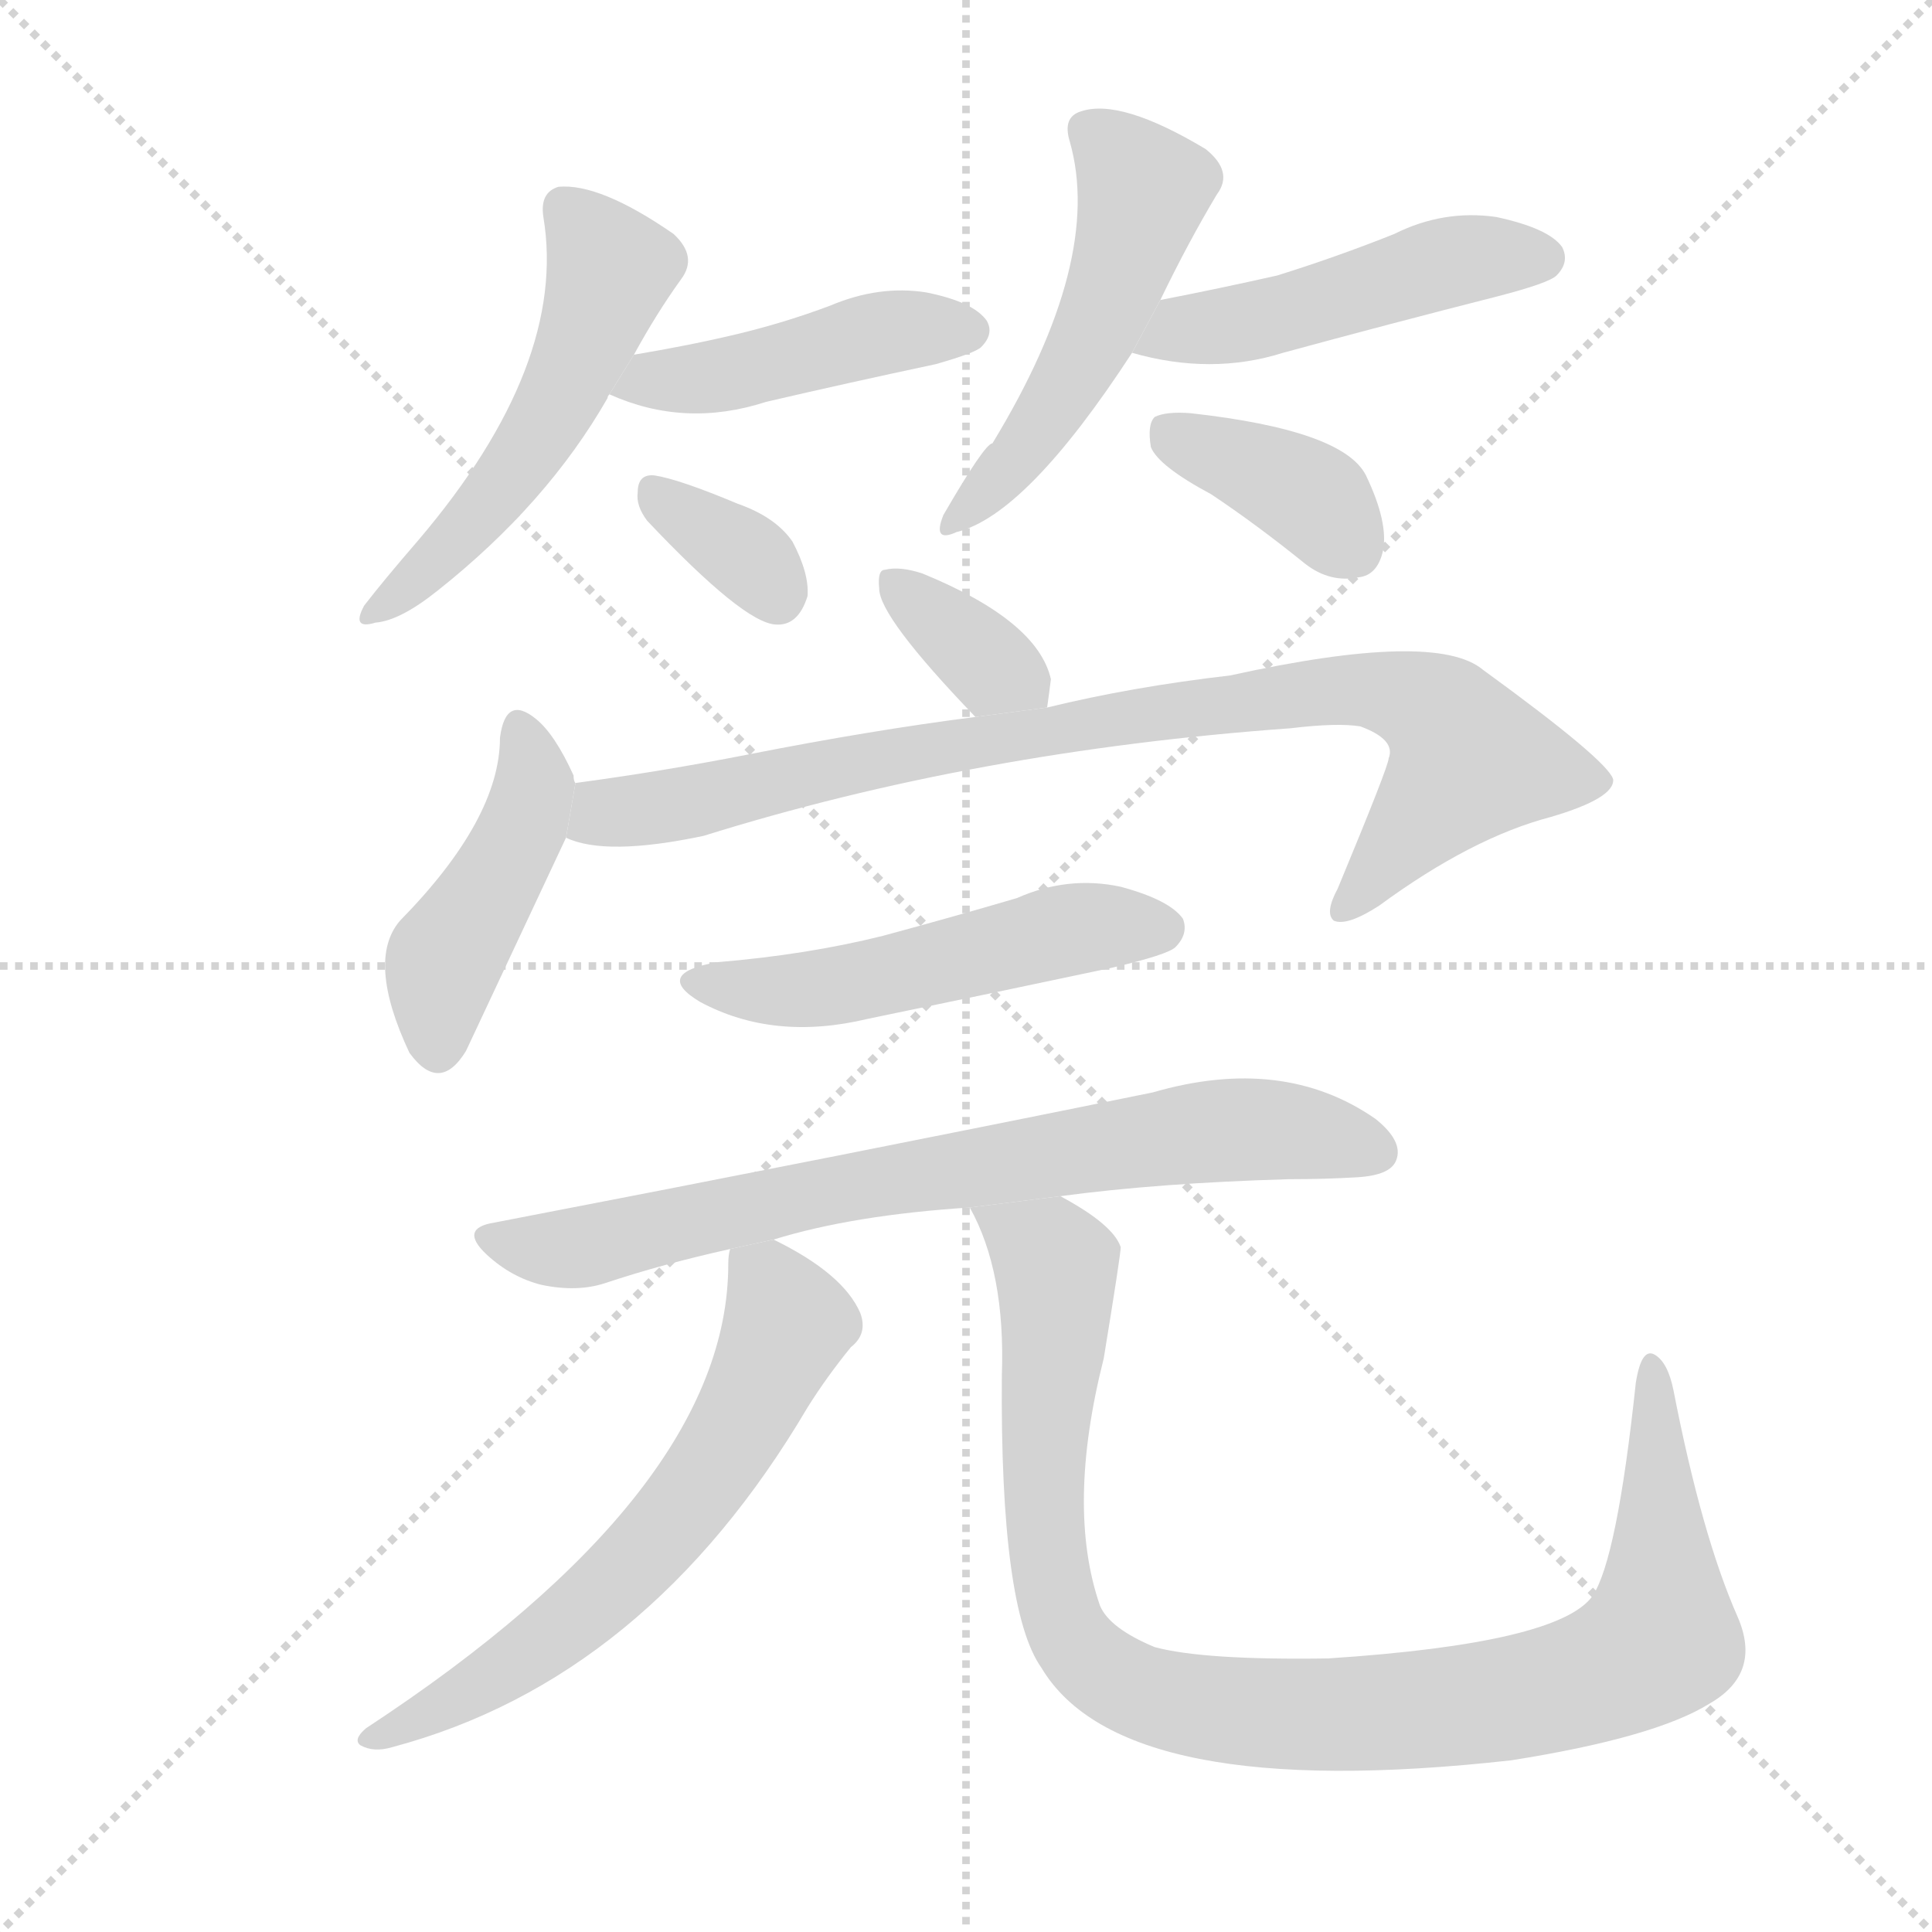 <svg version="1.1" viewBox="0 0 1024 1024" xmlns="http://www.w3.org/2000/svg">
  <g stroke="lightgray" stroke-dasharray="1,1" stroke-width="1" transform="scale(4, 4)">
    <line x1="0" y1="0" x2="256" y2="256"></line>
    <line x1="256" y1="0" x2="0" y2="256"></line>
    <line x1="128" y1="0" x2="128" y2="256"></line>
    <line x1="0" y1="128" x2="256" y2="128"></line>
  </g>
  <g transform="scale(1, -1) translate(0, -900)">
    <style type="text/css">
      
        @keyframes keyframes0 {
          from {
            stroke: blue;
            stroke-dashoffset: 516;
            stroke-width: 128;
          }
          63% {
            animation-timing-function: step-end;
            stroke: blue;
            stroke-dashoffset: 0;
            stroke-width: 128;
          }
          to {
            stroke: black;
            stroke-width: 1024;
          }
        }
        #make-me-a-hanzi-animation-0 {
          animation: keyframes0 0.67s both;
          animation-delay: 0s;
          animation-timing-function: linear;
        }
      
        @keyframes keyframes1 {
          from {
            stroke: blue;
            stroke-dashoffset: 441;
            stroke-width: 128;
          }
          59% {
            animation-timing-function: step-end;
            stroke: blue;
            stroke-dashoffset: 0;
            stroke-width: 128;
          }
          to {
            stroke: black;
            stroke-width: 1024;
          }
        }
        #make-me-a-hanzi-animation-1 {
          animation: keyframes1 0.609s both;
          animation-delay: 0.67s;
          animation-timing-function: linear;
        }
      
        @keyframes keyframes2 {
          from {
            stroke: blue;
            stroke-dashoffset: 337;
            stroke-width: 128;
          }
          52% {
            animation-timing-function: step-end;
            stroke: blue;
            stroke-dashoffset: 0;
            stroke-width: 128;
          }
          to {
            stroke: black;
            stroke-width: 1024;
          }
        }
        #make-me-a-hanzi-animation-2 {
          animation: keyframes2 0.524s both;
          animation-delay: 1.279s;
          animation-timing-function: linear;
        }
      
        @keyframes keyframes3 {
          from {
            stroke: blue;
            stroke-dashoffset: 500;
            stroke-width: 128;
          }
          62% {
            animation-timing-function: step-end;
            stroke: blue;
            stroke-dashoffset: 0;
            stroke-width: 128;
          }
          to {
            stroke: black;
            stroke-width: 1024;
          }
        }
        #make-me-a-hanzi-animation-3 {
          animation: keyframes3 0.657s both;
          animation-delay: 1.803s;
          animation-timing-function: linear;
        }
      
        @keyframes keyframes4 {
          from {
            stroke: blue;
            stroke-dashoffset: 471;
            stroke-width: 128;
          }
          61% {
            animation-timing-function: step-end;
            stroke: blue;
            stroke-dashoffset: 0;
            stroke-width: 128;
          }
          to {
            stroke: black;
            stroke-width: 1024;
          }
        }
        #make-me-a-hanzi-animation-4 {
          animation: keyframes4 0.633s both;
          animation-delay: 2.46s;
          animation-timing-function: linear;
        }
      
        @keyframes keyframes5 {
          from {
            stroke: blue;
            stroke-dashoffset: 377;
            stroke-width: 128;
          }
          55% {
            animation-timing-function: step-end;
            stroke: blue;
            stroke-dashoffset: 0;
            stroke-width: 128;
          }
          to {
            stroke: black;
            stroke-width: 1024;
          }
        }
        #make-me-a-hanzi-animation-5 {
          animation: keyframes5 0.557s both;
          animation-delay: 3.093s;
          animation-timing-function: linear;
        }
      
        @keyframes keyframes6 {
          from {
            stroke: blue;
            stroke-dashoffset: 349;
            stroke-width: 128;
          }
          53% {
            animation-timing-function: step-end;
            stroke: blue;
            stroke-dashoffset: 0;
            stroke-width: 128;
          }
          to {
            stroke: black;
            stroke-width: 1024;
          }
        }
        #make-me-a-hanzi-animation-6 {
          animation: keyframes6 0.534s both;
          animation-delay: 3.65s;
          animation-timing-function: linear;
        }
      
        @keyframes keyframes7 {
          from {
            stroke: blue;
            stroke-dashoffset: 435;
            stroke-width: 128;
          }
          59% {
            animation-timing-function: step-end;
            stroke: blue;
            stroke-dashoffset: 0;
            stroke-width: 128;
          }
          to {
            stroke: black;
            stroke-width: 1024;
          }
        }
        #make-me-a-hanzi-animation-7 {
          animation: keyframes7 0.604s both;
          animation-delay: 4.184s;
          animation-timing-function: linear;
        }
      
        @keyframes keyframes8 {
          from {
            stroke: blue;
            stroke-dashoffset: 854;
            stroke-width: 128;
          }
          74% {
            animation-timing-function: step-end;
            stroke: blue;
            stroke-dashoffset: 0;
            stroke-width: 128;
          }
          to {
            stroke: black;
            stroke-width: 1024;
          }
        }
        #make-me-a-hanzi-animation-8 {
          animation: keyframes8 0.945s both;
          animation-delay: 4.788s;
          animation-timing-function: linear;
        }
      
        @keyframes keyframes9 {
          from {
            stroke: blue;
            stroke-dashoffset: 503;
            stroke-width: 128;
          }
          62% {
            animation-timing-function: step-end;
            stroke: blue;
            stroke-dashoffset: 0;
            stroke-width: 128;
          }
          to {
            stroke: black;
            stroke-width: 1024;
          }
        }
        #make-me-a-hanzi-animation-9 {
          animation: keyframes9 0.659s both;
          animation-delay: 5.733s;
          animation-timing-function: linear;
        }
      
        @keyframes keyframes10 {
          from {
            stroke: blue;
            stroke-dashoffset: 733;
            stroke-width: 128;
          }
          70% {
            animation-timing-function: step-end;
            stroke: blue;
            stroke-dashoffset: 0;
            stroke-width: 128;
          }
          to {
            stroke: black;
            stroke-width: 1024;
          }
        }
        #make-me-a-hanzi-animation-10 {
          animation: keyframes10 0.847s both;
          animation-delay: 6.392s;
          animation-timing-function: linear;
        }
      
        @keyframes keyframes11 {
          from {
            stroke: blue;
            stroke-dashoffset: 620;
            stroke-width: 128;
          }
          67% {
            animation-timing-function: step-end;
            stroke: blue;
            stroke-dashoffset: 0;
            stroke-width: 128;
          }
          to {
            stroke: black;
            stroke-width: 1024;
          }
        }
        #make-me-a-hanzi-animation-11 {
          animation: keyframes11 0.755s both;
          animation-delay: 7.239s;
          animation-timing-function: linear;
        }
      
        @keyframes keyframes12 {
          from {
            stroke: blue;
            stroke-dashoffset: 976;
            stroke-width: 128;
          }
          76% {
            animation-timing-function: step-end;
            stroke: blue;
            stroke-dashoffset: 0;
            stroke-width: 128;
          }
          to {
            stroke: black;
            stroke-width: 1024;
          }
        }
        #make-me-a-hanzi-animation-12 {
          animation: keyframes12 1.044s both;
          animation-delay: 7.993s;
          animation-timing-function: linear;
        }
      
    </style>
    
      <path d="M 336 712 Q 348 734 361 752 Q 370 764 357 776 Q 318 803 296 801 Q 286 798 288 785 Q 301 707 222 614 Q 203 592 193 579 Q 186 566 199 570 Q 212 571 232 587 Q 290 633 322 689 Q 322 690 323 691 L 336 712 Z" fill="lightgray"></path>
    
      <path d="M 323 691 Q 363 673 406 687 Q 449 697 496 707 Q 517 713 520 716 Q 527 723 523 730 Q 516 740 491 745 Q 466 749 440 738 Q 416 729 391 723 Q 366 717 336 712 L 323 691 Z" fill="lightgray"></path>
    
      <path d="M 343 624 Q 394 570 411 569 Q 423 568 428 584 Q 429 596 420 613 Q 411 626 391 633 Q 360 646 347 648 Q 338 649 338 639 Q 337 632 343 624 Z" fill="lightgray"></path>
    
      <path d="M 615 741 Q 630 772 645 797 Q 654 809 639 821 Q 594 848 573 841 Q 563 838 567 825 Q 585 762 526 665 Q 522 665 500 627 Q 494 612 507 618 Q 544 627 600 713 L 615 741 Z" fill="lightgray"></path>
    
      <path d="M 600 713 Q 642 701 680 713 Q 735 728 794 743 Q 821 750 825 754 Q 832 761 828 769 Q 821 779 793 785 Q 765 789 739 776 Q 709 764 677 754 Q 646 747 615 741 L 600 713 Z" fill="lightgray"></path>
    
      <path d="M 642 638 Q 666 622 692 601 Q 705 591 720 594 Q 730 595 733 608 Q 736 623 724 648 Q 712 672 631 681 Q 618 682 612 679 Q 608 675 610 663 Q 614 653 642 638 Z" fill="lightgray"></path>
    
      <path d="M 555 525 Q 556 532 557 540 Q 550 571 489 596 Q 477 600 469 598 Q 465 598 466 588 Q 466 573 517 520 L 555 525 Z" fill="lightgray"></path>
    
      <path d="M 305 485 Q 304 486 304 489 Q 294 511 284 519 Q 268 532 265 509 Q 265 466 212 412 Q 194 391 217 342 Q 233 320 247 343 L 300 456 L 305 485 Z" fill="lightgray"></path>
    
      <path d="M 300 456 Q 321 446 373 457 Q 517 502 684 514 Q 709 517 721 515 Q 740 508 736 498 Q 736 494 709 429 Q 702 416 707 412 Q 714 409 731 420 Q 780 456 822 467 Q 856 477 855 487 Q 852 497 786 545 Q 761 566 652 542 Q 600 536 555 525 L 517 520 Q 462 513 396 500 Q 350 491 305 485 L 300 456 Z" fill="lightgray"></path>
    
      <path d="M 380 390 Q 346 384 371 369 Q 410 348 460 360 Q 523 373 589 387 Q 619 394 623 398 Q 630 405 627 413 Q 620 423 594 430 Q 566 436 539 424 Q 505 414 468 404 Q 428 394 380 390 Z" fill="lightgray"></path>
    
      <path d="M 562 266 Q 614 273 683 275 Q 702 275 719 276 Q 737 277 740 285 Q 744 295 729 307 Q 680 341 611 321 Q 449 288 262 252 Q 243 249 258 235 Q 271 223 287 219 Q 306 215 321 220 Q 351 230 387 238 L 410 243 Q 452 256 514 260 L 562 266 Z" fill="lightgray"></path>
    
      <path d="M 387 238 Q 386 235 386 230 Q 386 110 194 -16 Q 187 -22 191 -25 Q 198 -29 208 -26 Q 343 10 428 154 Q 438 170 451 186 Q 460 193 456 204 Q 447 225 410 243 L 387 238 Z" fill="lightgray"></path>
    
      <path d="M 514 260 Q 533 226 531 171 Q 530 47 552 16 Q 595 -56 801 -33 Q 877 -21 906 -3 Q 934 13 921 43 Q 902 86 887 163 Q 884 178 877 182 Q 870 186 867 167 Q 857 73 844 54 Q 826 29 704 21 Q 638 20 612 27 Q 588 37 583 49 Q 565 101 585 180 Q 594 235 594 239 Q 590 251 562 266 L 514 260 Z" fill="lightgray"></path>
    
    
      <clipPath id="make-me-a-hanzi-clip-0">
        <path d="M 336 712 Q 348 734 361 752 Q 370 764 357 776 Q 318 803 296 801 Q 286 798 288 785 Q 301 707 222 614 Q 203 592 193 579 Q 186 566 199 570 Q 212 571 232 587 Q 290 633 322 689 Q 322 690 323 691 L 336 712 Z"></path>
      </clipPath>
      <path clip-path="url(#make-me-a-hanzi-clip-0)" d="M 300 789 L 324 757 L 306 709 L 270 647 L 202 578" fill="none" id="make-me-a-hanzi-animation-0" stroke-dasharray="388 776" stroke-linecap="round"></path>
    
      <clipPath id="make-me-a-hanzi-clip-1">
        <path d="M 323 691 Q 363 673 406 687 Q 449 697 496 707 Q 517 713 520 716 Q 527 723 523 730 Q 516 740 491 745 Q 466 749 440 738 Q 416 729 391 723 Q 366 717 336 712 L 323 691 Z"></path>
      </clipPath>
      <path clip-path="url(#make-me-a-hanzi-clip-1)" d="M 331 693 L 394 703 L 473 725 L 512 725" fill="none" id="make-me-a-hanzi-animation-1" stroke-dasharray="313 626" stroke-linecap="round"></path>
    
      <clipPath id="make-me-a-hanzi-clip-2">
        <path d="M 343 624 Q 394 570 411 569 Q 423 568 428 584 Q 429 596 420 613 Q 411 626 391 633 Q 360 646 347 648 Q 338 649 338 639 Q 337 632 343 624 Z"></path>
      </clipPath>
      <path clip-path="url(#make-me-a-hanzi-clip-2)" d="M 350 636 L 400 602 L 412 585" fill="none" id="make-me-a-hanzi-animation-2" stroke-dasharray="209 418" stroke-linecap="round"></path>
    
      <clipPath id="make-me-a-hanzi-clip-3">
        <path d="M 615 741 Q 630 772 645 797 Q 654 809 639 821 Q 594 848 573 841 Q 563 838 567 825 Q 585 762 526 665 Q 522 665 500 627 Q 494 612 507 618 Q 544 627 600 713 L 615 741 Z"></path>
      </clipPath>
      <path clip-path="url(#make-me-a-hanzi-clip-3)" d="M 576 831 L 606 799 L 595 760 L 556 682 L 509 627" fill="none" id="make-me-a-hanzi-animation-3" stroke-dasharray="372 744" stroke-linecap="round"></path>
    
      <clipPath id="make-me-a-hanzi-clip-4">
        <path d="M 600 713 Q 642 701 680 713 Q 735 728 794 743 Q 821 750 825 754 Q 832 761 828 769 Q 821 779 793 785 Q 765 789 739 776 Q 709 764 677 754 Q 646 747 615 741 L 600 713 Z"></path>
      </clipPath>
      <path clip-path="url(#make-me-a-hanzi-clip-4)" d="M 608 717 L 774 763 L 817 763" fill="none" id="make-me-a-hanzi-animation-4" stroke-dasharray="343 686" stroke-linecap="round"></path>
    
      <clipPath id="make-me-a-hanzi-clip-5">
        <path d="M 642 638 Q 666 622 692 601 Q 705 591 720 594 Q 730 595 733 608 Q 736 623 724 648 Q 712 672 631 681 Q 618 682 612 679 Q 608 675 610 663 Q 614 653 642 638 Z"></path>
      </clipPath>
      <path clip-path="url(#make-me-a-hanzi-clip-5)" d="M 618 673 L 698 634 L 718 609" fill="none" id="make-me-a-hanzi-animation-5" stroke-dasharray="249 498" stroke-linecap="round"></path>
    
      <clipPath id="make-me-a-hanzi-clip-6">
        <path d="M 555 525 Q 556 532 557 540 Q 550 571 489 596 Q 477 600 469 598 Q 465 598 466 588 Q 466 573 517 520 L 555 525 Z"></path>
      </clipPath>
      <path clip-path="url(#make-me-a-hanzi-clip-6)" d="M 474 591 L 547 534" fill="none" id="make-me-a-hanzi-animation-6" stroke-dasharray="221 442" stroke-linecap="round"></path>
    
      <clipPath id="make-me-a-hanzi-clip-7">
        <path d="M 305 485 Q 304 486 304 489 Q 294 511 284 519 Q 268 532 265 509 Q 265 466 212 412 Q 194 391 217 342 Q 233 320 247 343 L 300 456 L 305 485 Z"></path>
      </clipPath>
      <path clip-path="url(#make-me-a-hanzi-clip-7)" d="M 275 513 L 283 481 L 269 445 L 234 386 L 232 347" fill="none" id="make-me-a-hanzi-animation-7" stroke-dasharray="307 614" stroke-linecap="round"></path>
    
      <clipPath id="make-me-a-hanzi-clip-8">
        <path d="M 300 456 Q 321 446 373 457 Q 517 502 684 514 Q 709 517 721 515 Q 740 508 736 498 Q 736 494 709 429 Q 702 416 707 412 Q 714 409 731 420 Q 780 456 822 467 Q 856 477 855 487 Q 852 497 786 545 Q 761 566 652 542 Q 600 536 555 525 L 517 520 Q 462 513 396 500 Q 350 491 305 485 L 300 456 Z"></path>
      </clipPath>
      <path clip-path="url(#make-me-a-hanzi-clip-8)" d="M 307 462 L 469 499 L 666 531 L 725 535 L 760 523 L 779 497 L 712 417" fill="none" id="make-me-a-hanzi-animation-8" stroke-dasharray="726 1452" stroke-linecap="round"></path>
    
      <clipPath id="make-me-a-hanzi-clip-9">
        <path d="M 380 390 Q 346 384 371 369 Q 410 348 460 360 Q 523 373 589 387 Q 619 394 623 398 Q 630 405 627 413 Q 620 423 594 430 Q 566 436 539 424 Q 505 414 468 404 Q 428 394 380 390 Z"></path>
      </clipPath>
      <path clip-path="url(#make-me-a-hanzi-clip-9)" d="M 373 381 L 396 375 L 434 376 L 562 406 L 616 408" fill="none" id="make-me-a-hanzi-animation-9" stroke-dasharray="375 750" stroke-linecap="round"></path>
    
      <clipPath id="make-me-a-hanzi-clip-10">
        <path d="M 562 266 Q 614 273 683 275 Q 702 275 719 276 Q 737 277 740 285 Q 744 295 729 307 Q 680 341 611 321 Q 449 288 262 252 Q 243 249 258 235 Q 271 223 287 219 Q 306 215 321 220 Q 351 230 387 238 L 410 243 Q 452 256 514 260 L 562 266 Z"></path>
      </clipPath>
      <path clip-path="url(#make-me-a-hanzi-clip-10)" d="M 260 244 L 311 240 L 446 271 L 640 300 L 689 300 L 730 290" fill="none" id="make-me-a-hanzi-animation-10" stroke-dasharray="605 1210" stroke-linecap="round"></path>
    
      <clipPath id="make-me-a-hanzi-clip-11">
        <path d="M 387 238 Q 386 235 386 230 Q 386 110 194 -16 Q 187 -22 191 -25 Q 198 -29 208 -26 Q 343 10 428 154 Q 438 170 451 186 Q 460 193 456 204 Q 447 225 410 243 L 387 238 Z"></path>
      </clipPath>
      <path clip-path="url(#make-me-a-hanzi-clip-11)" d="M 394 233 L 409 220 L 417 198 L 384 130 L 355 91 L 277 21 L 196 -22" fill="none" id="make-me-a-hanzi-animation-11" stroke-dasharray="492 984" stroke-linecap="round"></path>
    
      <clipPath id="make-me-a-hanzi-clip-12">
        <path d="M 514 260 Q 533 226 531 171 Q 530 47 552 16 Q 595 -56 801 -33 Q 877 -21 906 -3 Q 934 13 921 43 Q 902 86 887 163 Q 884 178 877 182 Q 870 186 867 167 Q 857 73 844 54 Q 826 29 704 21 Q 638 20 612 27 Q 588 37 583 49 Q 565 101 585 180 Q 594 235 594 239 Q 590 251 562 266 L 514 260 Z"></path>
      </clipPath>
      <path clip-path="url(#make-me-a-hanzi-clip-12)" d="M 521 256 L 560 229 L 552 116 L 562 43 L 585 14 L 634 -5 L 699 -9 L 785 -3 L 841 10 L 875 27 L 881 52 L 876 175" fill="none" id="make-me-a-hanzi-animation-12" stroke-dasharray="848 1696" stroke-linecap="round"></path>
    
  </g>
</svg>